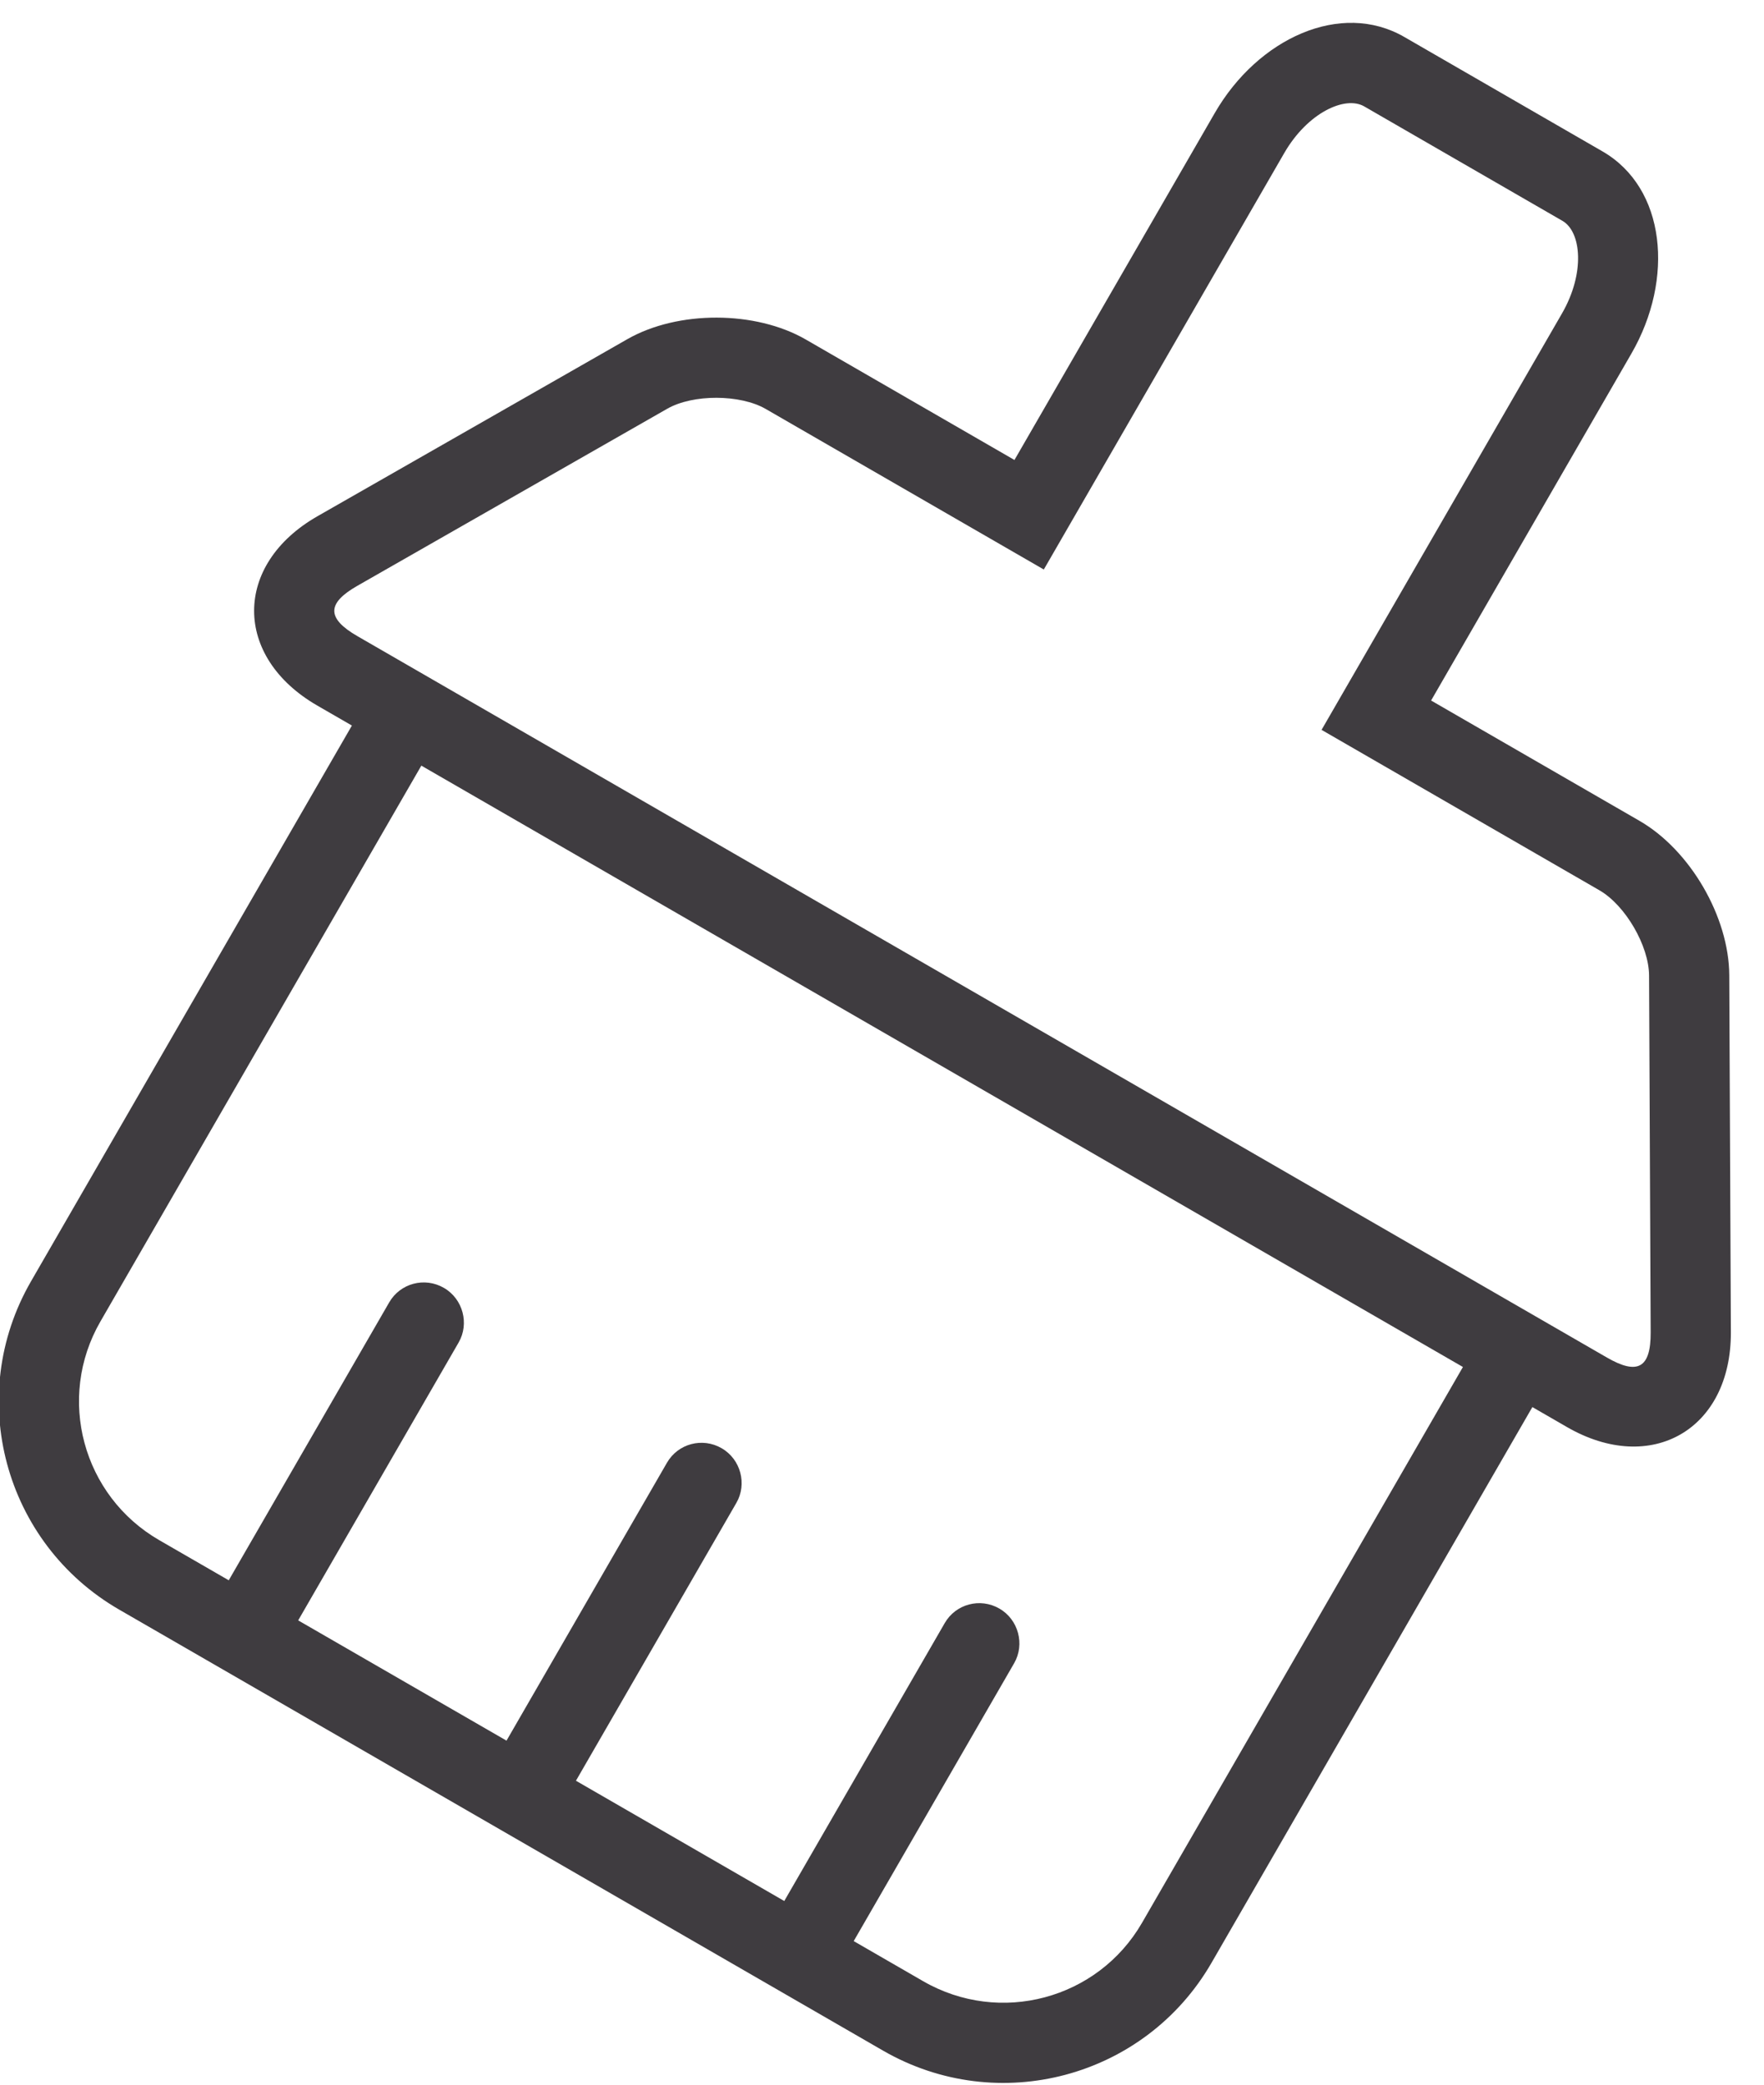 <?xml version="1.0" encoding="UTF-8"?>
<svg width="44px" height="52px" viewBox="0 0 44 52" version="1.1" xmlns="http://www.w3.org/2000/svg" xmlns:xlink="http://www.w3.org/1999/xlink">
    <!-- Generator: Sketch 44.1 (41455) - http://www.bohemiancoding.com/sketch -->
    <title>清除设备</title>
    <desc>Created with Sketch.</desc>
    <defs></defs>
    <g id="Page-1" stroke="none" stroke-width="1" fill="none" fill-rule="evenodd">
        <g id="线-copy" transform="translate(-555, -113)" fill-rule="nonzero" fill="#3F3C40">
            <g id="1" transform="translate(100, 97)">
                <g id="清除设备" transform="translate(480, 40) rotate(-330) translate(-480, -40) translate(459, 15)">
                    <path d="M30,48 L32,48 C34.21,48 36,46.213 36,44.008 L36,28 L6,28 L6,44.008 C6,46.215 7.789,48 10,48 L12,48 L12,39.995 C12,39.446 12.444,39 13,39 C13.552,39 14,39.456 14,39.995 L14,48 L20,48 L20,39.995 C20,39.446 20.444,39 21,39 C21.552,39 22,39.456 22,39.995 L22,48 L28,48 L28,39.995 C28,39.446 28.444,39 29,39 C29.552,39 30,39.456 30,39.995 L30,48 L30,48 Z M38,28 L38,44.008 C38,47.318 35.314,50 32,50 L10,50 C6.685,50 4,47.321 4,44.008 L4,28 L3.004,28 C0.575,28 -0.576,26.003 0.646,23.907 L5.133,16.215 C5.865,14.962 7.543,14 8.99,14 L15,14 L15,4.006 C15,1.851 16.32,-2.84217094e-14 18.145,-2.84217094e-14 L23.855,-2.84217094e-14 C25.678,-2.84217094e-14 27,1.854 27,4.006 L27,14 L33.003,14 C34.461,14 36.133,14.958 36.867,16.215 L41.354,23.907 C42.576,26.003 41.422,28 38.996,28 L38,28 L38,28 Z M17,16 L8.99,16 C8.254,16 7.233,16.585 6.861,17.223 L2.374,24.915 C1.93,25.676 2.117,26 3.004,26 L38.996,26 C39.882,26 40.069,25.675 39.626,24.915 L35.139,17.223 C34.764,16.581 33.751,16 33.003,16 L25,16 L25,4.006 C25,2.842 24.4,2 23.855,2 L18.145,2 C17.598,2 17,2.839 17,4.006 L17,16 Z" id="Combined-Shape"></path>
                </g>
            </g>
        </g>
    </g>
</svg>